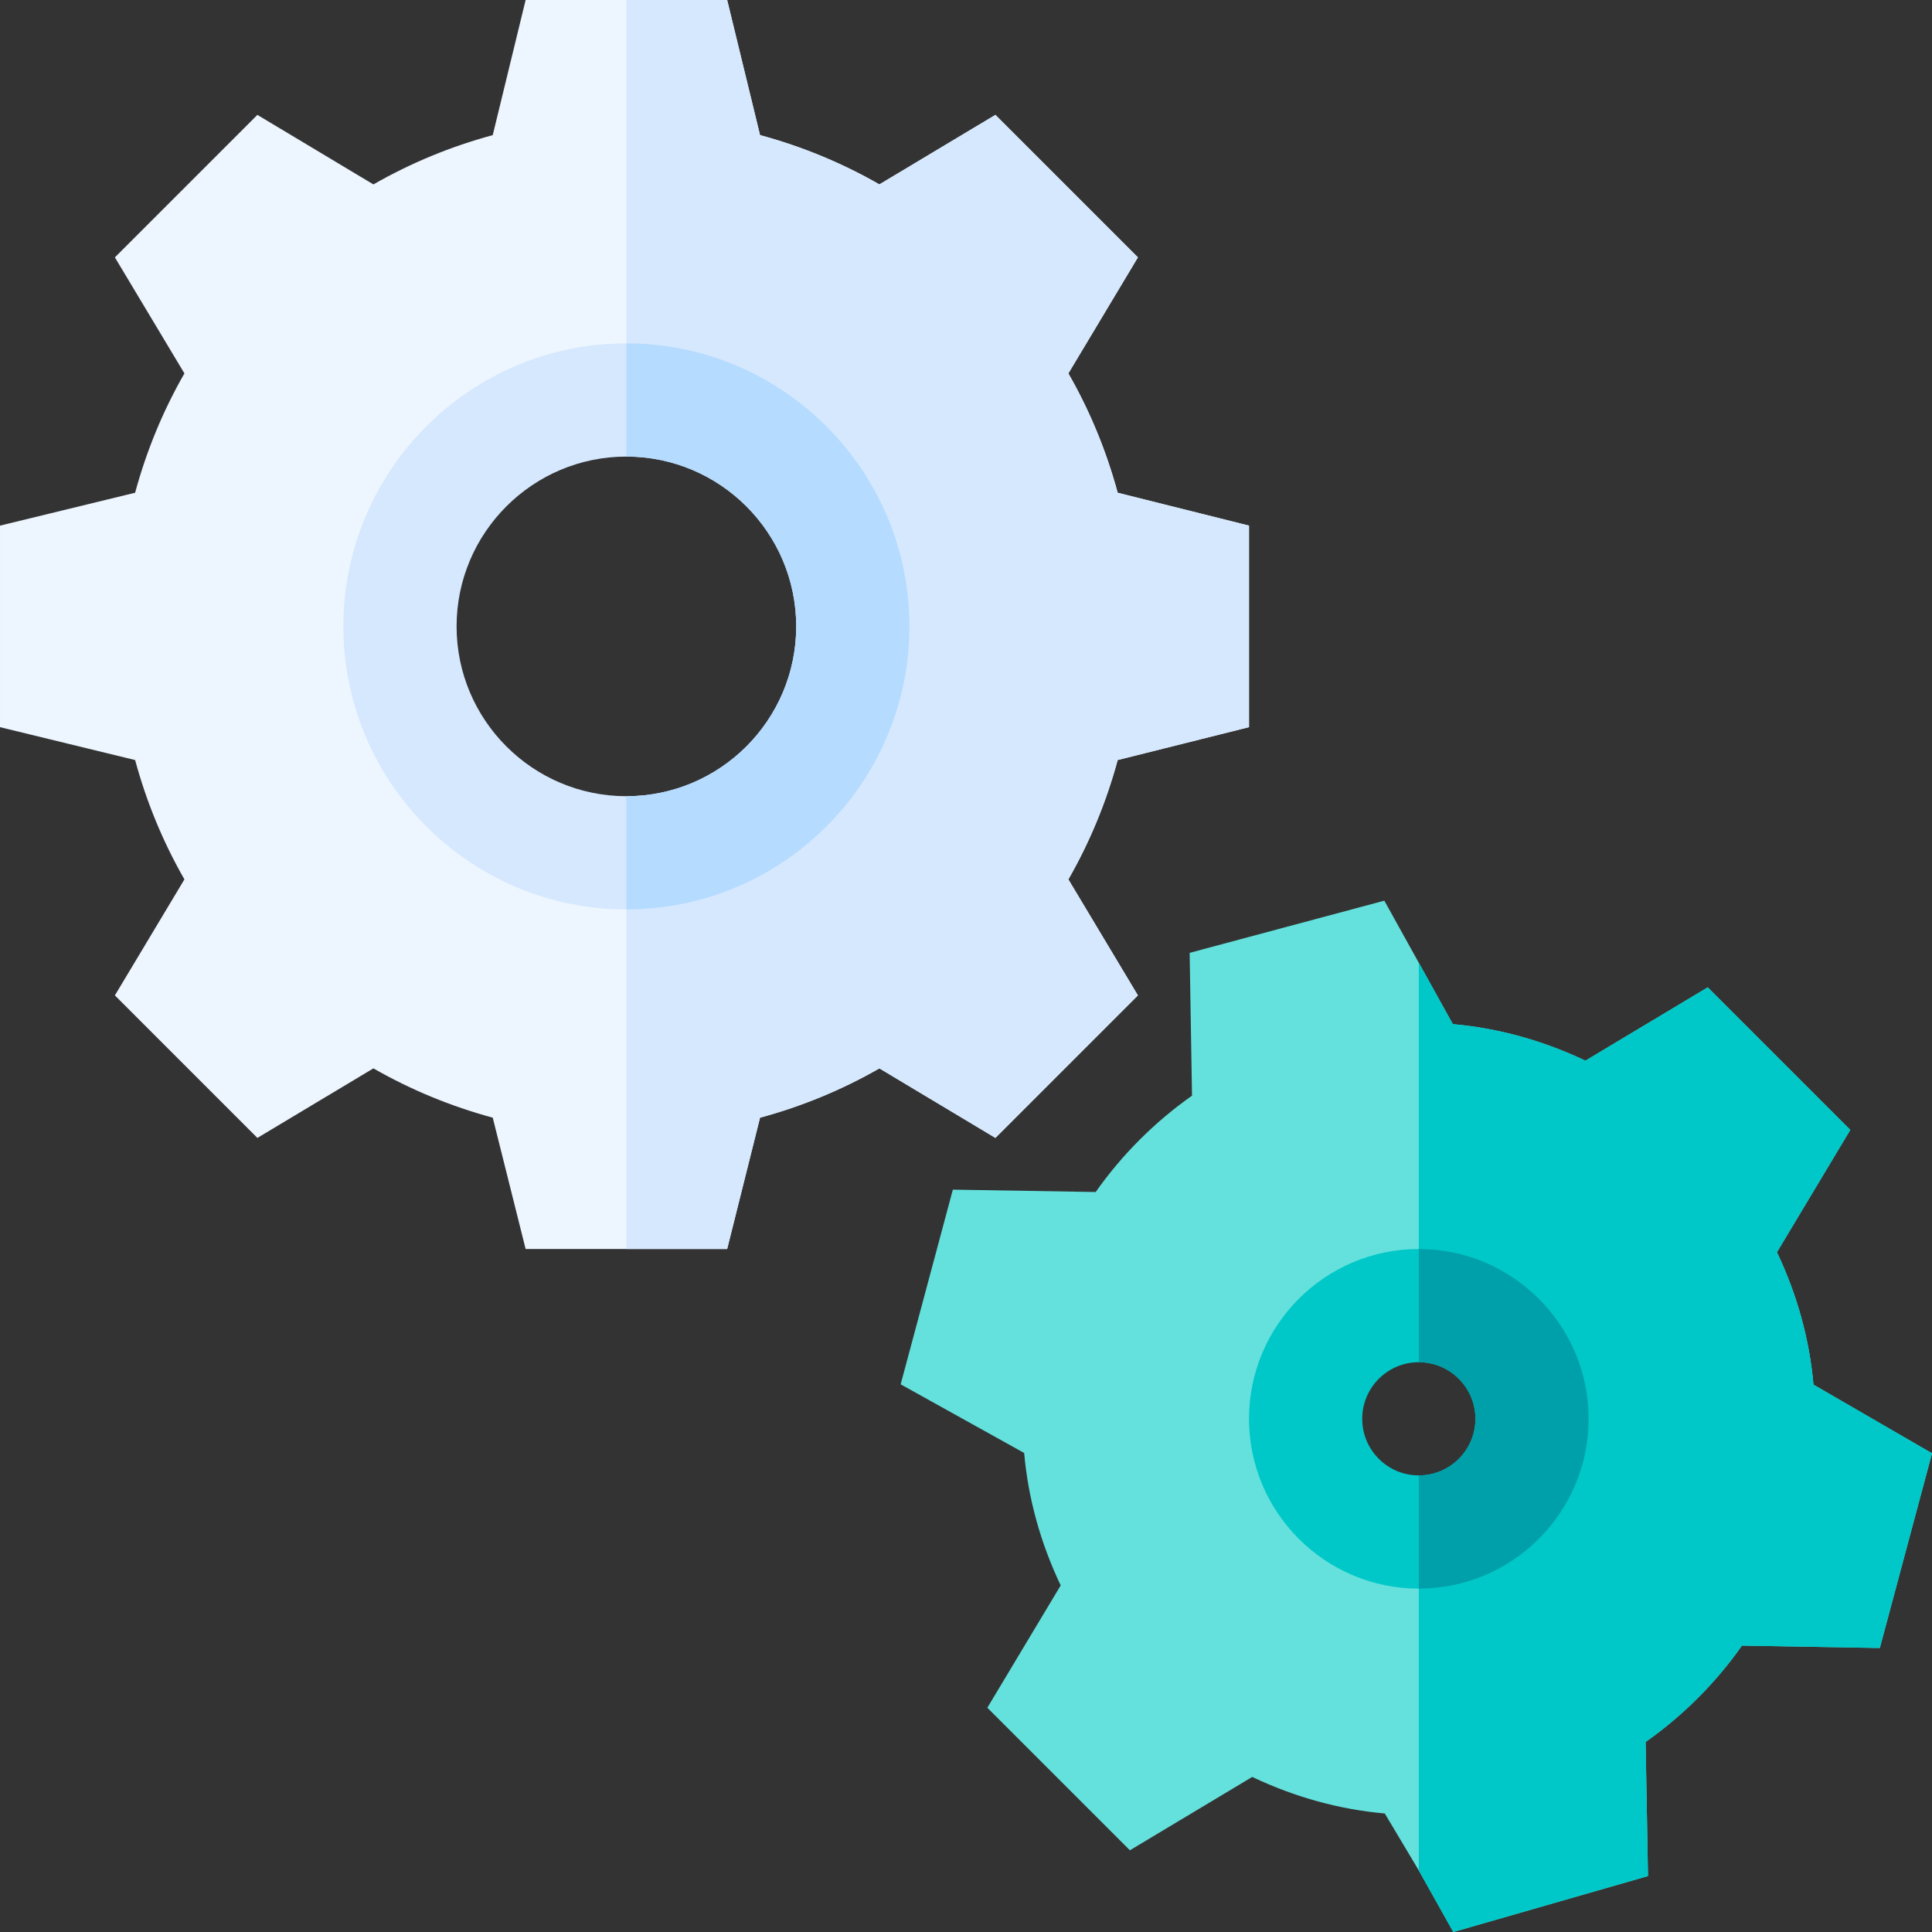 <svg id="Capa_1" enable-background="new 0 0 512 512" height="512" viewBox="0 0 512 512" width="512" xmlns="http://www.w3.org/2000/svg"><rect x="0" y="0" width="512" height="512" fill="#333333" stroke="none"/><g><path d="m480.59 366.947c-1.069-12.041-4.321-23.804-9.683-35.098l19.438-32.417-37.778-37.778-32.417 19.438c-11.309-5.361-23.057-8.613-35.127-9.683l-9.023-16.255-9.141-16.469-51.592 13.828.63 37.852c-9.902 6.973-18.56 15.63-25.532 25.532l-37.852-.63-13.828 51.592 32.725 18.193c1.069 12.041 4.321 23.804 9.683 35.098l-19.438 32.417 37.778 37.778 32.417-19.438c11.309 5.361 23.057 8.613 35.127 9.683l9.023 15.106 9.141 16.304 51.592-14.828-.63-35.537c9.902-6.973 18.56-15.63 25.532-25.532l36.537.63 13.828-51.592zm-104.59 39.053c-16.569 0-30-13.433-30-30 0-16.569 13.431-30 30-30s30 13.431 30 30c0 16.567-13.431 30-30 30z" fill="#64e1dc"/><path d="m436.732 497.172-.63-35.537c9.902-6.973 18.56-15.63 25.532-25.532l36.537.63 13.829-51.592-31.41-18.193c-1.069-12.041-4.321-23.804-9.683-35.098l19.438-32.417-37.778-37.778-32.417 19.438c-11.309-5.361-23.057-8.613-35.127-9.683l-9.023-16.256v90.846c16.569 0 30 13.431 30 30 0 16.567-13.431 30-30 30v89.696l9.141 16.304z" fill="#00c8c8"/><path d="m331 192.704v-53.408l-34.805-8.716c-3.018-11.133-7.383-21.709-13.066-31.626l18.428-30.747-37.764-37.764-30.747 18.428c-9.917-5.684-20.493-10.049-31.626-13.066l-8.716-35.805h-26.704-26.704l-8.716 35.805c-11.133 3.018-21.709 7.383-31.626 13.066l-30.747-18.428-37.764 37.764 18.428 30.747c-5.684 9.917-10.049 20.493-13.066 31.626l-35.805 8.716v53.408l35.805 8.716c3.018 11.133 7.383 21.709 13.066 31.626l-18.428 30.747 37.764 37.764 30.747-18.428c9.917 5.684 20.493 10.049 31.626 13.066l8.716 34.805h26.704 26.704l8.716-34.805c11.133-3.018 21.709-7.383 31.626-13.066l30.747 18.428 37.764-37.764-18.428-30.747c5.684-9.917 10.049-20.493 13.066-31.626zm-165 33.296c-33.137 0-60-26.863-60-60 0-33.138 26.863-60 60-60s60 26.862 60 60c0 33.137-26.863 60-60 60z" fill="#edf5ff"/><path d="m201.42 296.195c11.133-3.018 21.709-7.383 31.626-13.066l30.747 18.428 37.764-37.764-18.428-30.747c5.684-9.917 10.049-20.493 13.066-31.626l34.805-8.716v-53.408l-34.805-8.716c-3.018-11.133-7.383-21.709-13.066-31.626l18.428-30.747-37.764-37.764-30.747 18.428c-9.917-5.684-20.493-10.049-31.626-13.066l-8.716-35.805h-26.704v106c33.137 0 60 26.862 60 60 0 33.137-26.863 60-60 60v105h26.704z" fill="#d5e8fe"/><path d="m166 91c-41.353 0-75 33.647-75 75s33.647 75 75 75 75-33.647 75-75-33.647-75-75-75zm0 120c-24.814 0-45-20.186-45-45s20.186-45 45-45 45 20.186 45 45-20.186 45-45 45z" fill="#d5e8fe"/><path d="m241 166c0-41.353-33.647-75-75-75v30c24.814 0 45 20.186 45 45s-20.186 45-45 45v30c41.353 0 75-33.647 75-75z" fill="#b5dbff"/><path d="m376 331c-24.814 0-45 20.186-45 45s20.186 45 45 45 45-20.186 45-45-20.186-45-45-45zm0 60c-8.276 0-15-6.724-15-15s6.724-15 15-15 15 6.724 15 15-6.724 15-15 15z" fill="#00c8c8"/><path d="m421 376c0-24.814-20.186-45-45-45v30c8.276 0 15 6.724 15 15s-6.724 15-15 15v30c24.814 0 45-20.186 45-45z" fill="#00a0aa"/></g></svg>